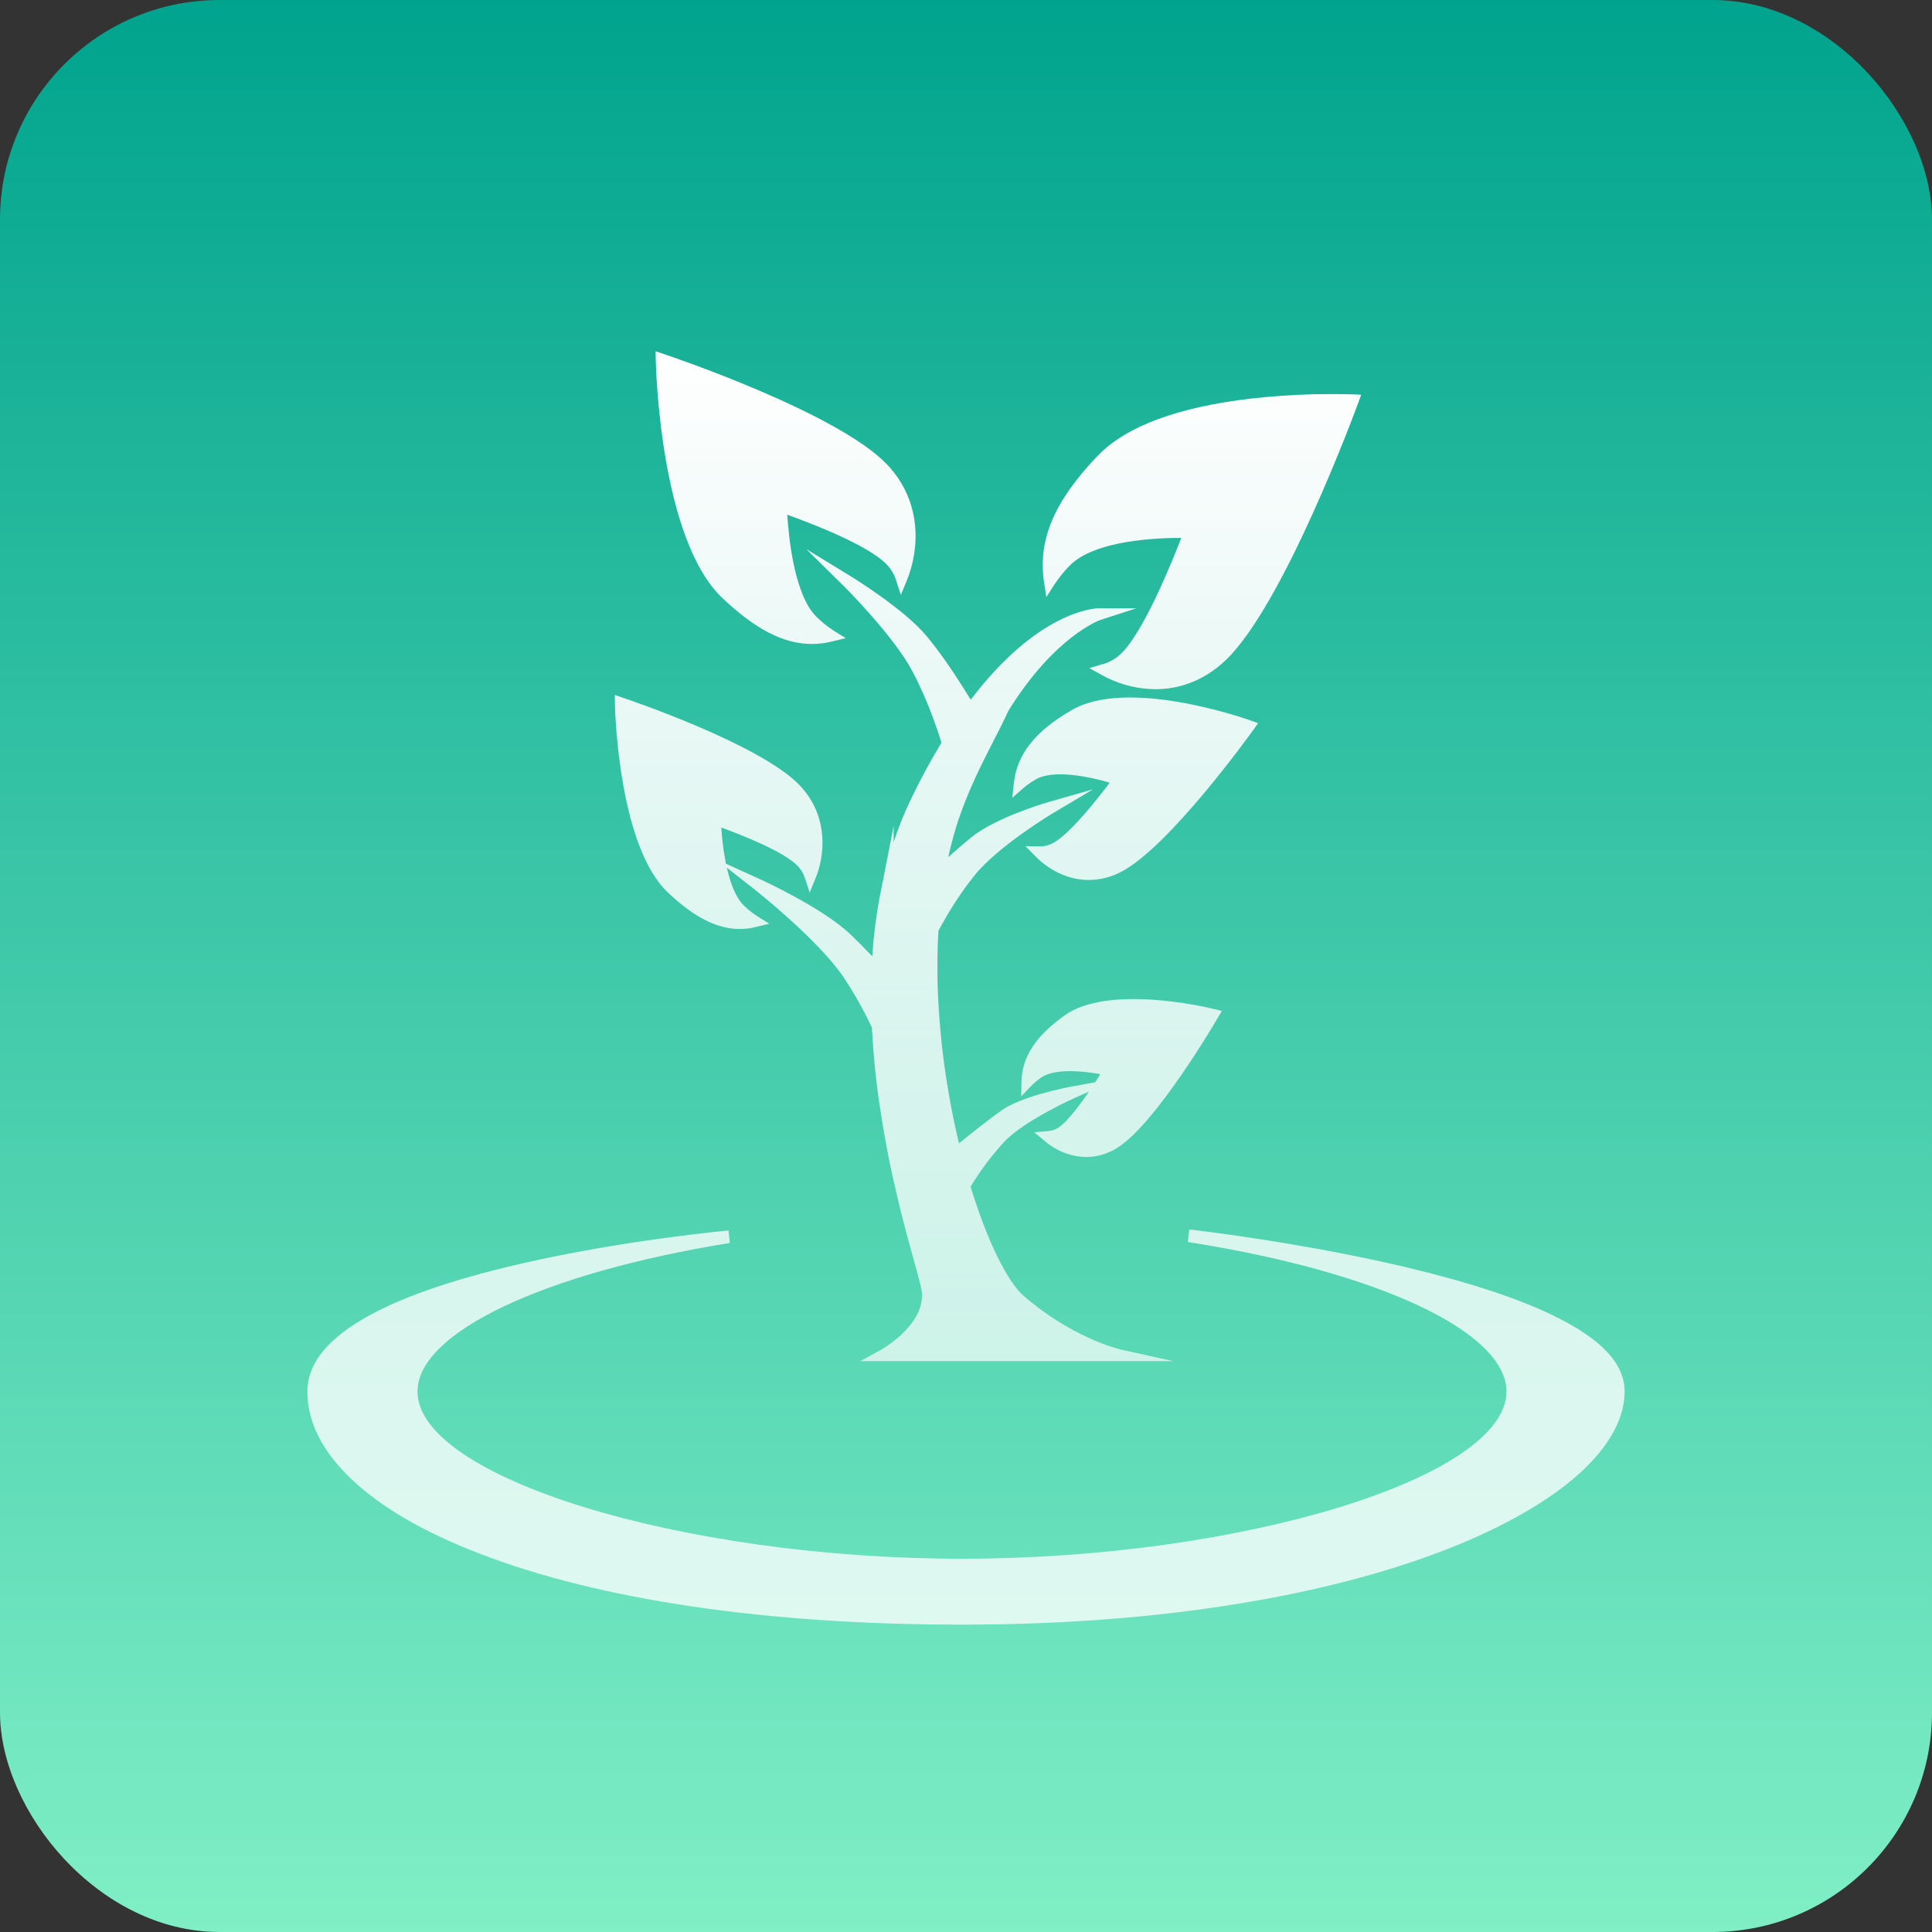 <?xml version="1.0" encoding="UTF-8"?>
<svg width="44px" height="44px" viewBox="0 0 44 44" version="1.1" xmlns="http://www.w3.org/2000/svg" xmlns:xlink="http://www.w3.org/1999/xlink">
    <rect x="0" y="0" width="44" height="44" fill="#333333" stroke="none"/>
    <!-- Generator: Sketch 60.1 (88133) - https://sketch.com -->
    <title>编组 11</title>
    <desc>Created with Sketch.</desc>
    <defs>
        <linearGradient x1="50%" y1="0%" x2="50%" y2="100%" id="linearGradient-1">
            <stop stop-color="#00A38D" offset="0%"></stop>
            <stop stop-color="#80EFC6" offset="100%"></stop>
        </linearGradient>
        <linearGradient x1="50%" y1="0%" x2="50%" y2="127.982%" id="linearGradient-2">
            <stop stop-color="#FFFFFF" offset="0%"></stop>
            <stop stop-color="#FFFFFF" stop-opacity="0.613" offset="100%"></stop>
        </linearGradient>
    </defs>
    <g id="7-我的" stroke="none" stroke-width="1" fill="none" fill-rule="evenodd">
        <g id="我的-首页" transform="translate(-30, -345)">
            <g id="编组-4" transform="translate(0, 272)">
                <g id="编组-2" transform="translate(30, 73)">
                    <g id="编组-11">
                        <rect id="矩形备份-5" fill="url(#linearGradient-1)" x="0" y="0" width="44" height="44" rx="5"></rect>
                        <g id="zhongzhihu" transform="translate(7, 8)" fill-rule="nonzero">
                            <path d="M28.392,21.968 C27.571,21.568 26.429,21.193 24.998,20.854 C22.57,20.281 20.11,20.003 20.085,20 L20.053,20.286 C24.393,20.965 27.309,22.334 27.309,23.69 C27.309,25.648 21.282,27.499 14.909,27.499 C8.534,27.499 2.508,25.648 2.508,23.69 C2.508,22.353 5.366,20.994 9.621,20.308 L9.592,20.023 C9.569,20.025 7.189,20.243 4.841,20.785 C1.628,21.525 0,22.503 0,23.69 C0,24.389 0.344,25.066 1.023,25.704 C1.702,26.342 2.674,26.903 3.926,27.384 C6.672,28.442 10.469,29 14.909,29 C17.171,29 19.308,28.837 21.26,28.514 C23.041,28.221 24.631,27.802 25.983,27.271 C27.23,26.781 28.255,26.196 28.946,25.579 C29.637,24.962 30,24.31 30,23.69 C30,23.059 29.473,22.496 28.392,21.969 L28.392,21.968 Z" id="路径" fill-opacity="0.776" fill="#FFFFFF"></path>
                            <path d="M11.363,4.506 L12.339,5.102 C12.39,5.132 13.588,5.868 14.096,6.479 C14.151,6.544 14.214,6.623 14.301,6.736 C14.566,7.078 14.872,7.551 15.108,7.935 C16.633,5.928 17.907,5.855 18.021,5.853 L18.881,5.853 L18.064,6.118 C18.054,6.121 17.025,6.48 15.967,8.185 C15.867,8.404 15.75,8.635 15.625,8.876 C15.364,9.388 15.067,9.967 14.834,10.652 C14.796,10.766 14.76,10.881 14.728,10.997 L14.711,11.057 L14.695,11.118 C14.673,11.198 14.653,11.274 14.635,11.349 L14.618,11.423 L14.601,11.497 L14.596,11.521 C14.808,11.331 14.989,11.176 15.123,11.068 C15.672,10.626 16.754,10.302 16.891,10.262 L16.903,10.259 L17.894,9.976 L16.998,10.509 C16.986,10.516 15.743,11.258 15.2,11.93 C14.851,12.359 14.576,12.824 14.416,13.116 L14.372,13.198 L14.372,13.209 C14.364,13.335 14.358,13.461 14.355,13.586 C14.353,13.64 14.352,13.694 14.352,13.747 L14.35,13.866 L14.35,14.127 L14.35,14.249 L14.353,14.374 L14.353,14.413 C14.363,14.744 14.383,15.075 14.412,15.405 L14.415,15.442 L14.416,15.455 L14.418,15.469 L14.436,15.664 L14.446,15.755 L14.446,15.766 L14.455,15.85 C14.54,16.588 14.668,17.319 14.84,18.039 C15.113,17.818 15.545,17.473 15.811,17.287 C16.268,16.966 17.259,16.773 17.395,16.747 L17.41,16.744 L17.941,16.648 C17.984,16.583 18.023,16.519 18.059,16.463 C17.676,16.392 17.011,16.326 16.708,16.543 C16.654,16.581 16.602,16.622 16.552,16.667 L16.481,16.736 L16.257,16.97 L16.263,16.636 C16.274,16.075 16.587,15.595 17.246,15.125 C18.232,14.421 20.418,14.923 20.638,14.977 L20.653,14.981 L20.827,15.024 L20.732,15.185 C20.676,15.282 19.331,17.573 18.464,18.129 C18.245,18.273 17.993,18.35 17.737,18.35 C17.443,18.346 17.157,18.252 16.912,18.08 L16.811,18.001 L16.553,17.787 L16.879,17.759 C16.958,17.752 17.034,17.726 17.102,17.683 C17.274,17.57 17.511,17.275 17.721,16.975 L17.798,16.862 L17.48,17.003 C17.468,17.009 16.316,17.522 15.86,18.015 C15.578,18.325 15.324,18.663 15.104,19.025 C15.474,20.237 15.937,21.188 16.315,21.515 C17.396,22.449 18.428,22.711 18.508,22.73 L18.512,22.732 L19.718,23 L12.592,23 L13.06,22.743 C13.071,22.737 14.132,22.143 13.984,21.357 C13.961,21.24 13.899,21.013 13.819,20.726 C13.765,20.531 13.703,20.31 13.636,20.057 L13.631,20.039 L13.626,20.018 L13.624,20.008 L13.584,19.857 L13.544,19.701 L13.534,19.662 L13.528,19.642 C13.464,19.382 13.4,19.112 13.339,18.834 L13.331,18.803 L13.325,18.775 L13.324,18.767 C13.303,18.672 13.283,18.578 13.263,18.483 L13.235,18.347 L13.234,18.335 L13.232,18.327 C13.19,18.112 13.149,17.889 13.111,17.662 L13.056,17.32 L13.053,17.304 C12.955,16.674 12.89,16.039 12.857,15.402 C12.67,15.003 12.454,14.62 12.212,14.256 C11.65,13.425 10.298,12.346 10.193,12.263 L10.187,12.258 L9.553,11.761 C9.632,12.107 9.754,12.446 9.948,12.63 C10.009,12.688 10.072,12.743 10.14,12.793 L10.242,12.864 L10.521,13.037 L10.207,13.113 C10.089,13.142 9.968,13.157 9.846,13.157 C9.331,13.157 8.803,12.888 8.21,12.325 C7.11,11.282 7.01,8.311 7.004,8.034 L7.004,8.017 L7,7.828 L7.17,7.885 C7.298,7.928 10.315,8.946 11.21,9.883 C11.815,10.517 11.815,11.333 11.605,11.919 L11.57,12.01 L11.439,12.327 L11.332,11.999 C11.299,11.894 11.242,11.799 11.167,11.722 C10.842,11.382 9.836,10.995 9.427,10.847 C9.439,11.031 9.458,11.215 9.485,11.397 L9.532,11.67 L10.312,12.025 C10.37,12.051 11.735,12.676 12.372,13.283 C12.497,13.401 12.659,13.565 12.866,13.78 C12.894,13.332 12.949,12.886 13.031,12.446 L13.097,12.116 L13.099,12.105 L13.352,10.812 L13.352,11.179 C13.462,10.844 13.593,10.517 13.746,10.201 C13.957,9.759 14.189,9.33 14.441,8.914 C14.357,8.638 14.125,7.935 13.775,7.28 C13.347,6.48 12.283,5.412 12.194,5.325 L12.188,5.319 L11.363,4.506 L11.363,4.506 Z M21.471,8.404 L21.484,8.409 L21.653,8.469 L21.545,8.62 C21.467,8.729 19.617,11.303 18.524,11.86 C18.298,11.978 18.049,12.04 17.796,12.041 C17.348,12.041 16.95,11.838 16.665,11.583 L16.591,11.511 L16.353,11.27 L16.681,11.276 C16.78,11.278 16.878,11.254 16.968,11.208 C17.359,11.008 18.012,10.173 18.273,9.825 C17.827,9.691 16.996,9.516 16.593,9.748 C16.524,9.787 16.456,9.832 16.392,9.88 L16.298,9.955 L16.053,10.17 L16.09,9.834 C16.162,9.174 16.583,8.644 17.415,8.168 C18.665,7.446 21.235,8.322 21.471,8.404 L21.471,8.404 Z M23.823,0.981 L24,0.99 L23.936,1.167 C23.867,1.355 22.231,5.789 20.907,7.042 C20.406,7.515 19.845,7.696 19.317,7.696 C18.946,7.694 18.579,7.61 18.24,7.449 L18.097,7.375 L17.808,7.215 L18.122,7.124 C18.272,7.081 18.412,7.001 18.527,6.89 C19.043,6.404 19.692,4.795 19.903,4.251 C19.388,4.248 17.925,4.296 17.357,4.886 C17.271,4.974 17.192,5.067 17.117,5.165 L17.01,5.317 L16.83,5.598 L16.778,5.262 C16.631,4.303 17.008,3.413 18.001,2.378 C18.644,1.71 19.821,1.271 21.502,1.076 C21.964,1.024 22.428,0.992 22.893,0.979 L23.358,0.974 L23.823,0.981 Z M7.931,0 L8.101,0.057 C8.263,0.11 12.073,1.396 13.201,2.577 C13.996,3.41 13.953,4.494 13.648,5.23 L13.516,5.549 L13.41,5.22 C13.366,5.082 13.292,4.957 13.194,4.855 C12.765,4.406 11.415,3.896 10.93,3.723 C10.96,4.226 11.089,5.568 11.606,6.059 C11.723,6.172 11.85,6.274 11.985,6.361 L12.261,6.533 L11.949,6.61 C11.797,6.647 11.643,6.666 11.488,6.666 C10.847,6.666 10.201,6.33 9.451,5.619 C8.032,4.271 7.938,0.354 7.934,0.188 L7.931,0 L7.931,0 Z" id="形状" fill="url(#linearGradient-2)"></path>
                        </g>
                    </g>
                </g>
            </g>
        </g>
    </g>
</svg>